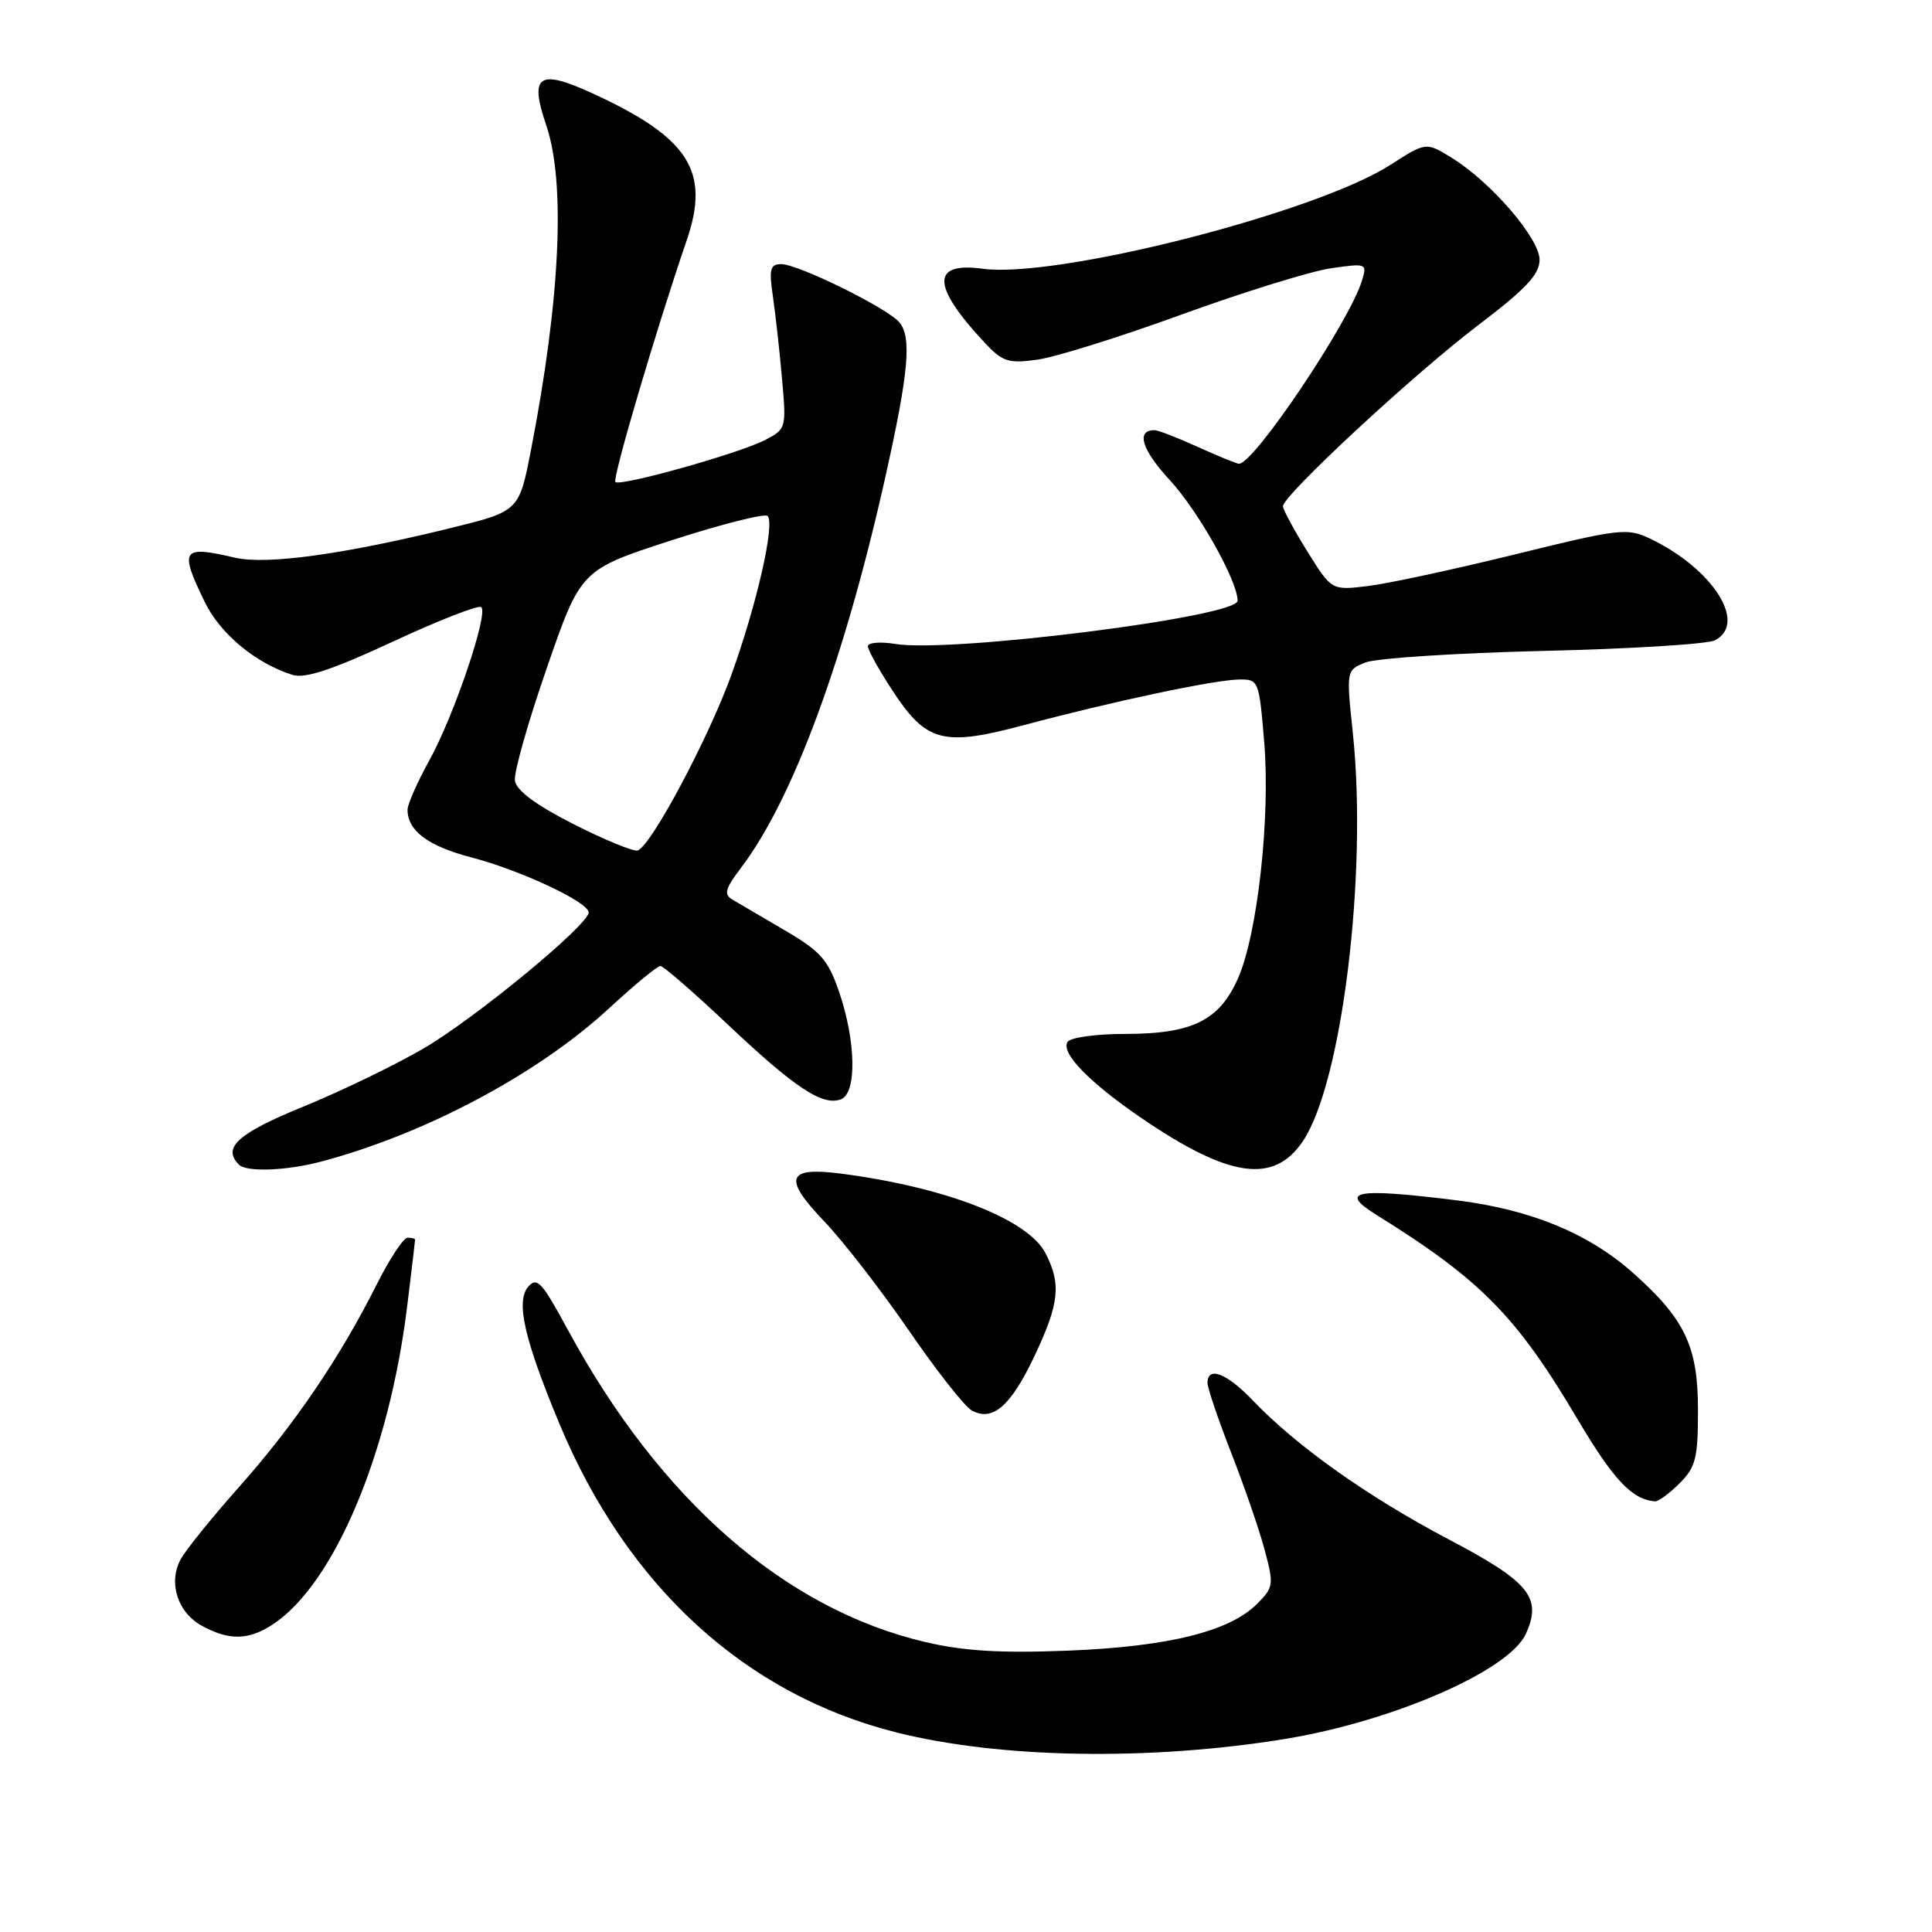 <?xml version="1.0" encoding="UTF-8" standalone="no"?>
<!DOCTYPE svg PUBLIC "-//W3C//DTD SVG 1.1//EN" "http://www.w3.org/Graphics/SVG/1.1/DTD/svg11.dtd" >
<svg xmlns="http://www.w3.org/2000/svg" xmlns:xlink="http://www.w3.org/1999/xlink" version="1.1" viewBox="0 0 256 256">
 <g >
 <path fill="currentColor"
d=" M 170.21 230.43 C 184.52 228.10 199.96 221.38 202.18 216.50 C 204.37 211.69 202.67 209.61 191.95 203.97 C 181.32 198.38 171.80 191.63 166.05 185.61 C 162.57 181.96 160.00 180.96 160.00 183.25 C 160.01 183.94 161.42 188.10 163.14 192.50 C 164.86 196.90 166.86 202.69 167.57 205.36 C 168.81 209.98 168.76 210.33 166.56 212.53 C 162.90 216.19 154.79 218.19 141.50 218.72 C 132.57 219.07 127.74 218.78 122.61 217.58 C 104.02 213.22 87.47 198.77 75.25 176.22 C 71.78 169.81 71.14 169.13 69.96 170.54 C 68.34 172.50 69.49 177.51 74.12 188.64 C 83.10 210.19 98.74 224.53 118.80 229.56 C 132.54 233.01 152.31 233.34 170.21 230.43 Z  M 36.18 215.22 C 44.27 209.88 51.58 192.56 53.96 173.03 C 54.53 168.37 55.00 164.43 55.00 164.28 C 55.00 164.12 54.56 164.00 54.01 164.00 C 53.47 164.00 51.61 166.81 49.89 170.25 C 45.04 179.90 39.00 188.79 31.74 196.96 C 28.09 201.07 24.58 205.42 23.93 206.63 C 22.27 209.74 23.54 213.68 26.76 215.43 C 30.40 217.41 32.95 217.35 36.18 215.22 Z  M 222.55 196.55 C 224.70 194.39 225.00 193.21 224.99 186.80 C 224.99 178.42 223.27 174.79 216.39 168.67 C 210.49 163.42 202.82 160.27 193.03 159.05 C 179.57 157.38 177.27 157.80 182.42 161.00 C 196.20 169.57 200.94 174.38 208.99 187.98 C 213.79 196.09 216.24 198.69 219.30 198.94 C 219.73 198.97 221.20 197.90 222.55 196.55 Z  M 137.08 179.67 C 140.37 172.71 140.64 170.15 138.53 166.05 C 136.19 161.54 125.27 157.30 111.36 155.50 C 104.24 154.59 103.73 156.11 109.23 161.85 C 111.68 164.41 116.69 170.87 120.37 176.21 C 124.04 181.56 127.81 186.36 128.75 186.88 C 131.51 188.43 133.93 186.34 137.08 179.67 Z  M 42.50 153.93 C 56.36 150.26 71.34 142.29 80.80 133.52 C 84.08 130.49 87.10 128.00 87.50 128.00 C 87.90 128.00 91.92 131.49 96.43 135.75 C 105.35 144.17 109.01 146.59 111.43 145.66 C 113.54 144.86 113.43 138.02 111.21 131.50 C 109.73 127.17 108.76 126.07 104.00 123.28 C 100.97 121.51 97.85 119.68 97.06 119.21 C 95.87 118.51 96.08 117.76 98.23 114.93 C 105.10 105.86 111.95 87.27 117.36 63.00 C 120.40 49.36 120.82 44.69 119.18 42.72 C 117.62 40.84 105.78 35.00 103.52 35.00 C 102.05 35.00 101.88 35.65 102.41 39.25 C 102.75 41.59 103.30 46.50 103.62 50.17 C 104.21 56.74 104.17 56.86 101.36 58.31 C 97.93 60.09 82.17 64.50 81.54 63.87 C 81.11 63.44 86.98 43.54 91.00 31.82 C 94.14 22.65 91.28 18.22 78.40 12.32 C 71.35 9.10 70.12 9.97 72.38 16.60 C 74.97 24.20 74.24 39.66 70.36 59.62 C 68.78 67.74 68.78 67.74 59.64 69.99 C 45.46 73.47 35.32 74.86 31.16 73.90 C 24.08 72.25 23.73 72.75 27.12 79.75 C 29.17 83.98 33.84 87.86 38.76 89.43 C 40.41 89.95 44.03 88.75 52.10 85.00 C 58.20 82.16 63.45 80.12 63.78 80.45 C 64.72 81.38 60.12 94.93 56.90 100.73 C 55.31 103.61 54.00 106.57 54.00 107.29 C 54.00 110.08 56.73 112.12 62.46 113.61 C 69.00 115.32 78.00 119.54 78.00 120.90 C 78.00 122.55 62.97 134.93 56.12 138.93 C 52.35 141.13 45.15 144.61 40.13 146.66 C 31.49 150.19 29.41 152.08 31.67 154.33 C 32.66 155.33 37.97 155.13 42.50 153.93 Z  M 172.64 151.21 C 177.83 143.49 181.22 115.77 179.26 97.15 C 178.38 88.81 178.38 88.81 180.94 87.78 C 182.35 87.21 192.95 86.53 204.50 86.25 C 216.05 85.98 226.29 85.35 227.25 84.84 C 231.59 82.58 226.93 75.32 218.60 71.35 C 215.63 69.93 214.52 70.06 200.71 73.47 C 192.61 75.46 183.83 77.35 181.21 77.66 C 176.44 78.23 176.44 78.23 173.22 73.05 C 171.45 70.20 170.00 67.51 170.00 67.08 C 170.00 65.65 187.31 49.59 195.75 43.18 C 202.18 38.30 204.00 36.36 204.00 34.43 C 204.00 31.59 197.59 24.14 192.36 20.91 C 188.96 18.81 188.96 18.81 184.23 21.85 C 174.31 28.21 140.02 36.94 130.21 35.61 C 123.36 34.68 123.44 37.88 130.45 45.38 C 132.84 47.94 133.61 48.19 137.44 47.66 C 139.81 47.34 148.44 44.64 156.62 41.66 C 164.80 38.69 173.68 35.94 176.34 35.55 C 181.07 34.87 181.17 34.90 180.47 37.18 C 178.76 42.73 166.07 61.60 164.15 61.45 C 163.79 61.42 161.33 60.40 158.67 59.20 C 156.01 57.99 153.45 57.00 152.98 57.00 C 150.49 57.00 151.28 59.58 154.99 63.60 C 158.79 67.73 163.97 76.93 163.99 79.60 C 164.01 81.74 126.06 86.53 118.65 85.33 C 116.64 85.00 115.00 85.14 115.00 85.63 C 115.00 86.12 116.46 88.76 118.25 91.49 C 122.76 98.38 124.95 98.95 135.76 96.06 C 147.43 92.94 160.88 90.09 164.16 90.04 C 166.78 90.00 166.83 90.14 167.51 98.28 C 168.35 108.30 166.63 123.78 164.04 129.64 C 161.57 135.23 157.98 137.00 149.11 137.00 C 145.21 137.00 141.82 137.47 141.45 138.07 C 140.55 139.54 144.34 143.43 151.29 148.18 C 162.89 156.09 168.80 156.93 172.64 151.21 Z  M 75.99 109.20 C 71.00 106.66 68.41 104.74 68.23 103.44 C 68.07 102.37 69.98 95.65 72.46 88.50 C 76.96 75.50 76.96 75.50 88.99 71.59 C 95.61 69.45 101.33 68.00 101.71 68.37 C 102.72 69.39 100.27 80.14 96.91 89.43 C 93.84 97.92 86.25 112.14 84.49 112.69 C 83.93 112.86 80.11 111.29 75.99 109.20 Z "/>
</g>
</svg>